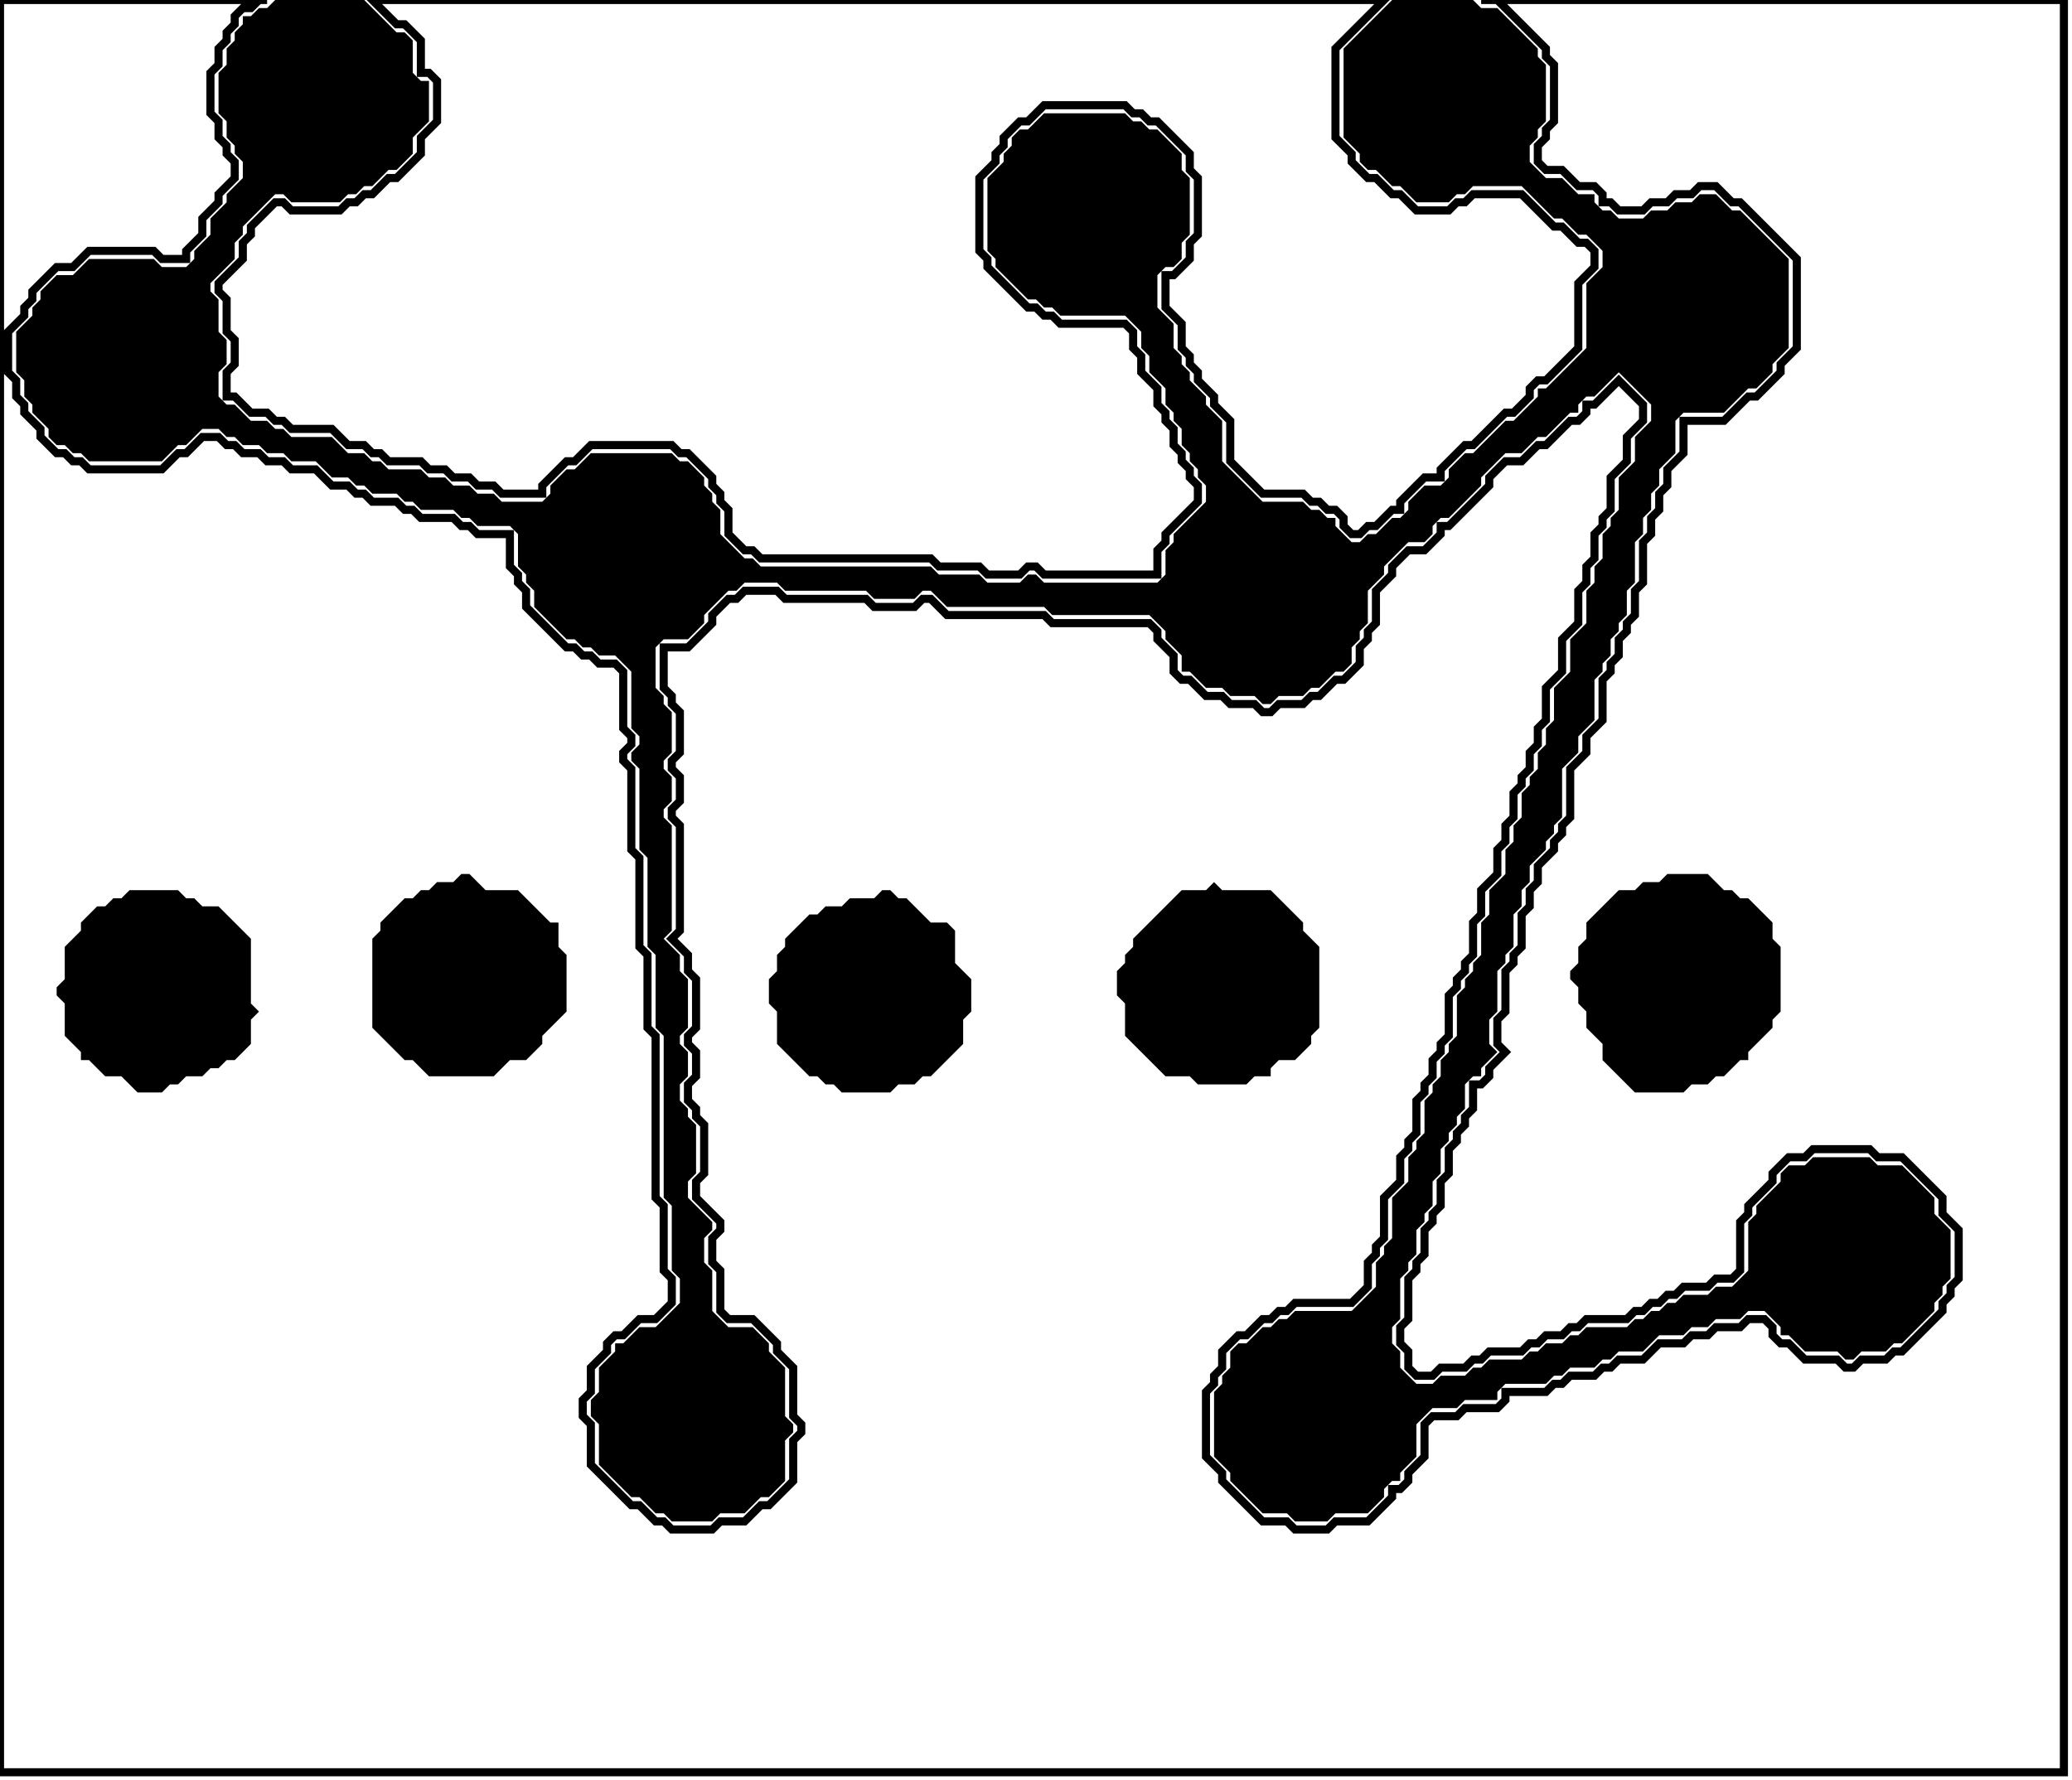 <?xml version='1.0' encoding='utf-8'?>
<svg width="256" height="220" xmlns="http://www.w3.org/2000/svg" viewBox="0 0 256 220"><rect width="256" height="220" fill="white" /><path d="M 109,110 L 108,111 L 105,111 L 104,112 L 102,112 L 101,113 L 100,113 L 97,116 L 97,117 L 96,118 L 96,120 L 95,121 L 95,124 L 96,125 L 96,129 L 100,133 L 101,133 L 102,134 L 103,134 L 104,135 L 110,135 L 111,134 L 113,134 L 114,133 L 115,133 L 119,129 L 119,126 L 120,125 L 120,121 L 118,119 L 118,115 L 117,114 L 115,114 L 112,111 L 111,111 L 110,110 Z" fill="black" /><path d="M 16,110 L 15,111 L 14,111 L 13,112 L 12,112 L 10,114 L 10,115 L 8,117 L 8,121 L 7,122 L 7,123 L 8,124 L 8,128 L 10,130 L 10,131 L 11,131 L 13,133 L 15,133 L 17,135 L 20,135 L 21,134 L 22,134 L 23,133 L 25,133 L 26,132 L 27,132 L 28,131 L 29,131 L 31,129 L 31,126 L 32,125 L 31,124 L 31,116 L 27,112 L 25,112 L 24,111 L 23,111 L 22,110 Z" fill="black" /><path d="M 150,109 L 149,110 L 146,110 L 140,116 L 140,117 L 139,118 L 139,119 L 138,120 L 138,123 L 139,124 L 139,128 L 144,133 L 147,133 L 148,134 L 154,134 L 155,133 L 157,133 L 157,132 L 158,131 L 160,131 L 162,129 L 162,128 L 163,127 L 163,117 L 161,115 L 161,114 L 157,110 L 151,110 Z" fill="black" /><path d="M 206,108 L 205,109 L 203,109 L 202,110 L 200,110 L 196,114 L 196,116 L 195,117 L 195,119 L 194,120 L 194,121 L 195,122 L 195,124 L 196,125 L 196,127 L 198,129 L 198,131 L 202,135 L 208,135 L 209,134 L 211,134 L 212,133 L 213,133 L 215,131 L 216,131 L 216,130 L 219,127 L 219,126 L 220,125 L 220,117 L 219,116 L 219,114 L 216,111 L 215,111 L 214,110 L 213,110 L 211,108 Z" fill="black" /><path d="M 57,108 L 56,109 L 54,109 L 53,110 L 52,110 L 51,111 L 50,111 L 47,114 L 47,115 L 46,116 L 46,127 L 50,131 L 51,131 L 53,133 L 61,133 L 63,131 L 65,131 L 67,129 L 67,128 L 70,125 L 70,118 L 69,117 L 69,114 L 68,114 L 64,110 L 60,110 L 58,108 Z" fill="black" /><path d="M 34,0 L 33,1 L 32,1 L 31,2 L 30,2 L 30,3 L 29,4 L 29,5 L 28,6 L 28,8 L 27,9 L 27,14 L 28,15 L 28,17 L 29,18 L 29,19 L 30,20 L 30,22 L 28,24 L 28,25 L 26,27 L 26,29 L 24,31 L 24,32 L 23,33 L 20,33 L 19,32 L 11,32 L 9,34 L 7,34 L 5,36 L 5,37 L 4,38 L 4,39 L 2,41 L 2,46 L 3,47 L 3,49 L 4,50 L 4,51 L 6,53 L 6,54 L 7,55 L 8,55 L 9,56 L 10,56 L 11,57 L 20,57 L 22,55 L 23,55 L 25,53 L 27,53 L 28,54 L 29,54 L 30,55 L 32,55 L 33,56 L 35,56 L 36,57 L 39,57 L 41,59 L 43,59 L 44,60 L 45,60 L 46,61 L 49,61 L 50,62 L 51,62 L 52,63 L 56,63 L 57,64 L 58,64 L 59,65 L 63,65 L 64,66 L 64,70 L 65,71 L 65,72 L 66,73 L 66,75 L 70,79 L 71,79 L 72,80 L 73,80 L 74,81 L 76,81 L 78,83 L 78,90 L 79,91 L 79,92 L 78,93 L 78,94 L 79,95 L 79,105 L 80,106 L 80,117 L 81,118 L 81,127 L 82,128 L 82,148 L 83,149 L 83,157 L 84,158 L 84,161 L 81,164 L 79,164 L 77,166 L 76,166 L 76,167 L 74,169 L 74,172 L 73,173 L 73,175 L 74,176 L 74,181 L 78,185 L 79,185 L 81,187 L 82,187 L 83,188 L 88,188 L 89,187 L 92,187 L 94,185 L 95,185 L 97,183 L 97,178 L 98,177 L 98,176 L 97,175 L 97,169 L 95,167 L 95,166 L 93,164 L 90,164 L 88,162 L 88,157 L 87,156 L 87,153 L 88,152 L 88,151 L 85,148 L 85,146 L 86,145 L 86,139 L 85,138 L 85,137 L 84,136 L 84,134 L 85,133 L 85,130 L 84,129 L 84,128 L 85,127 L 85,121 L 84,120 L 84,118 L 82,116 L 83,115 L 83,102 L 82,101 L 82,100 L 83,99 L 83,96 L 82,95 L 82,94 L 83,93 L 83,88 L 82,87 L 82,86 L 81,85 L 81,80 L 82,79 L 85,79 L 87,77 L 87,76 L 90,73 L 91,73 L 92,72 L 96,72 L 97,73 L 107,73 L 108,74 L 113,74 L 114,73 L 115,73 L 117,75 L 129,75 L 130,76 L 142,76 L 144,78 L 144,79 L 146,81 L 146,83 L 147,83 L 149,85 L 151,85 L 152,86 L 155,86 L 156,87 L 157,87 L 158,86 L 161,86 L 162,85 L 163,85 L 165,83 L 166,83 L 167,82 L 167,80 L 168,79 L 168,78 L 169,77 L 169,73 L 171,71 L 171,70 L 174,67 L 176,67 L 177,66 L 177,65 L 178,64 L 179,64 L 183,60 L 183,59 L 186,56 L 188,56 L 190,54 L 191,54 L 194,51 L 195,51 L 195,50 L 196,49 L 197,49 L 200,46 L 204,50 L 204,52 L 202,54 L 202,57 L 200,59 L 200,63 L 199,64 L 199,65 L 198,66 L 198,69 L 197,70 L 197,72 L 196,73 L 196,77 L 194,79 L 194,83 L 192,85 L 192,89 L 191,90 L 191,92 L 190,93 L 190,95 L 189,96 L 189,97 L 188,98 L 188,101 L 187,102 L 187,104 L 186,105 L 186,108 L 184,110 L 184,113 L 183,114 L 183,118 L 182,119 L 182,120 L 181,121 L 181,122 L 180,123 L 180,128 L 179,129 L 179,130 L 178,131 L 178,133 L 177,134 L 177,135 L 176,136 L 176,140 L 175,141 L 175,142 L 174,143 L 174,146 L 172,148 L 172,153 L 171,154 L 171,155 L 170,156 L 170,159 L 167,162 L 160,162 L 159,163 L 158,163 L 157,164 L 156,164 L 154,166 L 153,166 L 152,167 L 152,169 L 151,170 L 151,171 L 150,172 L 150,180 L 152,182 L 152,183 L 156,187 L 159,187 L 160,188 L 164,188 L 165,187 L 169,187 L 171,185 L 171,184 L 172,183 L 173,183 L 173,182 L 175,180 L 175,176 L 177,174 L 180,174 L 181,173 L 185,173 L 185,172 L 186,171 L 191,171 L 192,170 L 193,170 L 194,169 L 197,169 L 198,168 L 199,168 L 200,167 L 203,167 L 205,165 L 208,165 L 209,164 L 211,164 L 212,163 L 215,163 L 216,162 L 218,162 L 220,164 L 220,165 L 221,165 L 223,167 L 227,167 L 228,168 L 229,168 L 230,167 L 233,167 L 234,166 L 235,166 L 239,162 L 239,161 L 240,160 L 240,159 L 241,158 L 241,152 L 239,150 L 239,148 L 235,144 L 232,144 L 231,143 L 224,143 L 223,144 L 221,144 L 220,145 L 220,146 L 217,149 L 217,150 L 216,151 L 216,157 L 214,159 L 212,159 L 211,160 L 208,160 L 207,161 L 206,161 L 205,162 L 204,162 L 203,163 L 202,163 L 201,164 L 196,164 L 195,165 L 194,165 L 193,166 L 191,166 L 190,167 L 189,167 L 188,168 L 184,168 L 183,169 L 182,169 L 181,170 L 178,170 L 177,171 L 175,171 L 173,169 L 173,167 L 172,166 L 172,164 L 173,163 L 173,158 L 174,157 L 174,156 L 175,155 L 175,152 L 176,151 L 176,150 L 177,149 L 177,146 L 178,145 L 178,142 L 179,141 L 179,140 L 180,139 L 180,138 L 181,137 L 181,134 L 182,133 L 183,133 L 183,132 L 185,130 L 184,129 L 184,126 L 185,125 L 185,120 L 186,119 L 186,118 L 187,117 L 187,113 L 188,112 L 188,110 L 189,109 L 189,107 L 191,105 L 191,104 L 192,103 L 192,102 L 193,101 L 193,95 L 195,93 L 195,91 L 197,89 L 197,84 L 198,83 L 198,82 L 199,81 L 199,79 L 200,78 L 200,77 L 201,76 L 201,73 L 202,72 L 202,67 L 203,66 L 203,64 L 204,63 L 204,61 L 205,60 L 205,58 L 207,56 L 207,52 L 208,51 L 213,51 L 216,48 L 217,48 L 219,46 L 219,45 L 221,43 L 221,32 L 215,26 L 214,26 L 212,24 L 210,24 L 209,25 L 207,25 L 206,26 L 204,26 L 203,27 L 200,27 L 199,26 L 198,26 L 197,25 L 197,24 L 195,24 L 193,22 L 191,22 L 189,20 L 189,18 L 190,17 L 190,16 L 191,15 L 191,8 L 190,7 L 190,6 L 185,1 L 183,1 L 182,0 L 172,0 L 166,6 L 166,17 L 168,19 L 168,20 L 169,21 L 170,21 L 172,23 L 173,23 L 175,25 L 179,25 L 180,24 L 181,24 L 182,23 L 188,23 L 192,27 L 193,27 L 195,29 L 196,29 L 198,31 L 198,33 L 196,35 L 196,43 L 191,48 L 190,48 L 190,49 L 187,52 L 186,52 L 182,56 L 181,56 L 179,58 L 179,59 L 178,60 L 176,60 L 174,62 L 174,63 L 173,64 L 172,64 L 170,66 L 169,66 L 168,67 L 167,67 L 165,65 L 165,64 L 164,64 L 163,63 L 162,63 L 161,62 L 156,62 L 151,57 L 151,52 L 149,50 L 149,49 L 147,47 L 147,46 L 146,45 L 146,44 L 145,43 L 145,40 L 143,38 L 143,34 L 144,33 L 145,33 L 146,32 L 146,30 L 147,29 L 147,22 L 146,21 L 146,19 L 143,16 L 142,16 L 141,15 L 140,15 L 139,14 L 129,14 L 127,16 L 126,16 L 125,17 L 125,18 L 124,19 L 124,20 L 122,22 L 122,31 L 123,32 L 123,33 L 127,37 L 128,37 L 129,38 L 130,38 L 131,39 L 139,39 L 141,41 L 141,43 L 142,44 L 142,46 L 144,48 L 144,50 L 145,51 L 145,52 L 146,53 L 146,55 L 147,56 L 147,57 L 148,58 L 148,59 L 149,60 L 149,62 L 145,66 L 145,67 L 144,68 L 144,71 L 143,72 L 129,72 L 128,71 L 127,71 L 126,72 L 122,72 L 121,71 L 116,71 L 115,70 L 94,70 L 93,69 L 92,69 L 89,66 L 89,63 L 88,62 L 88,61 L 87,60 L 87,59 L 85,57 L 84,57 L 83,56 L 73,56 L 71,58 L 70,58 L 68,60 L 68,61 L 67,62 L 62,62 L 61,61 L 59,61 L 58,60 L 56,60 L 55,59 L 53,59 L 52,58 L 48,58 L 47,57 L 46,57 L 45,56 L 43,56 L 41,54 L 36,54 L 35,53 L 34,53 L 33,52 L 31,52 L 29,50 L 28,50 L 27,49 L 27,46 L 28,45 L 28,42 L 27,41 L 27,37 L 26,36 L 26,35 L 29,32 L 29,30 L 30,29 L 30,28 L 34,24 L 35,24 L 36,25 L 42,25 L 43,24 L 44,24 L 45,23 L 46,23 L 48,21 L 49,21 L 51,19 L 51,17 L 53,15 L 53,10 L 52,10 L 51,9 L 51,5 L 50,4 L 49,4 L 45,0 Z" fill="black" /><path d="M 46,0 L 49,3 L 50,3 L 52,5 L 52,9 L 53,9 L 54,10 L 54,15 L 52,17 L 52,19 L 49,22 L 48,22 L 46,24 L 45,24 L 44,25 L 43,25 L 42,26 L 36,26 L 35,25 L 34,25 L 31,28 L 31,29 L 30,30 L 30,32 L 27,35 L 27,36 L 28,37 L 28,41 L 29,42 L 29,45 L 28,46 L 28,49 L 29,49 L 31,51 L 33,51 L 34,52 L 35,52 L 36,53 L 41,53 L 43,55 L 45,55 L 46,56 L 47,56 L 48,57 L 52,57 L 53,58 L 55,58 L 56,59 L 58,59 L 59,60 L 61,60 L 62,61 L 67,61 L 67,60 L 70,57 L 71,57 L 73,55 L 83,55 L 84,56 L 85,56 L 88,59 L 88,60 L 89,61 L 89,62 L 90,63 L 90,66 L 92,68 L 93,68 L 94,69 L 115,69 L 116,70 L 121,70 L 122,71 L 126,71 L 127,70 L 128,70 L 129,71 L 143,71 L 143,68 L 144,67 L 144,66 L 148,62 L 148,60 L 147,59 L 147,58 L 146,57 L 146,56 L 145,55 L 145,53 L 144,52 L 144,51 L 143,50 L 143,48 L 141,46 L 141,44 L 140,43 L 140,41 L 139,40 L 131,40 L 130,39 L 129,39 L 128,38 L 127,38 L 122,33 L 122,32 L 121,31 L 121,22 L 123,20 L 123,19 L 124,18 L 124,17 L 126,15 L 127,15 L 129,13 L 139,13 L 140,14 L 141,14 L 142,15 L 143,15 L 147,19 L 147,21 L 148,22 L 148,29 L 147,30 L 147,32 L 145,34 L 144,34 L 144,38 L 146,40 L 146,43 L 147,44 L 147,45 L 148,46 L 148,47 L 150,49 L 150,50 L 152,52 L 152,57 L 156,61 L 161,61 L 162,62 L 163,62 L 164,63 L 165,63 L 166,64 L 166,65 L 167,66 L 168,66 L 169,65 L 170,65 L 172,63 L 173,63 L 173,62 L 176,59 L 178,59 L 178,58 L 181,55 L 182,55 L 186,51 L 187,51 L 189,49 L 189,48 L 190,47 L 191,47 L 195,43 L 195,35 L 197,33 L 197,31 L 196,30 L 195,30 L 193,28 L 192,28 L 188,24 L 182,24 L 181,25 L 180,25 L 179,26 L 175,26 L 173,24 L 172,24 L 170,22 L 169,22 L 167,20 L 167,19 L 165,17 L 165,6 L 171,0 Z" fill="none" stroke="black" stroke-width="1" /><path d="M 0,0 L 0,219 L 255,219 L 255,0 L 183,0 L 185,0 L 191,6 L 191,7 L 192,8 L 192,15 L 191,16 L 191,17 L 190,18 L 190,20 L 191,21 L 193,21 L 195,23 L 197,23 L 198,24 L 198,25 L 199,25 L 200,26 L 203,26 L 204,25 L 206,25 L 207,24 L 209,24 L 210,23 L 212,23 L 214,25 L 215,25 L 222,32 L 222,43 L 220,45 L 220,46 L 217,49 L 216,49 L 213,52 L 208,52 L 208,56 L 206,58 L 206,60 L 205,61 L 205,63 L 204,64 L 204,66 L 203,67 L 203,72 L 202,73 L 202,76 L 201,77 L 201,78 L 200,79 L 200,81 L 199,82 L 199,83 L 198,84 L 198,89 L 196,91 L 196,93 L 194,95 L 194,101 L 193,102 L 193,103 L 192,104 L 192,105 L 190,107 L 190,109 L 189,110 L 189,112 L 188,113 L 188,117 L 187,118 L 187,119 L 186,120 L 186,125 L 185,126 L 185,129 L 186,130 L 184,132 L 184,133 L 183,134 L 182,134 L 182,137 L 181,138 L 181,139 L 180,140 L 180,141 L 179,142 L 179,145 L 178,146 L 178,149 L 177,150 L 177,151 L 176,152 L 176,155 L 175,156 L 175,157 L 174,158 L 174,163 L 173,164 L 173,166 L 174,167 L 174,169 L 175,170 L 177,170 L 178,169 L 181,169 L 182,168 L 183,168 L 184,167 L 188,167 L 189,166 L 190,166 L 191,165 L 193,165 L 194,164 L 195,164 L 196,163 L 201,163 L 202,162 L 203,162 L 204,161 L 205,161 L 206,160 L 207,160 L 208,159 L 211,159 L 212,158 L 214,158 L 215,157 L 215,151 L 216,150 L 216,149 L 219,146 L 219,145 L 221,143 L 223,143 L 224,142 L 231,142 L 232,143 L 235,143 L 240,148 L 240,150 L 242,152 L 242,158 L 241,159 L 241,160 L 240,161 L 240,162 L 235,167 L 234,167 L 233,168 L 230,168 L 229,169 L 228,169 L 227,168 L 223,168 L 221,166 L 220,166 L 219,165 L 219,164 L 218,163 L 216,163 L 215,164 L 212,164 L 211,165 L 209,165 L 208,166 L 205,166 L 203,168 L 200,168 L 199,169 L 198,169 L 197,170 L 194,170 L 193,171 L 192,171 L 191,172 L 186,172 L 186,173 L 185,174 L 181,174 L 180,175 L 177,175 L 176,176 L 176,180 L 174,182 L 174,183 L 173,184 L 172,184 L 172,185 L 169,188 L 165,188 L 164,189 L 160,189 L 159,188 L 156,188 L 151,183 L 151,182 L 149,180 L 149,172 L 150,171 L 150,170 L 151,169 L 151,167 L 153,165 L 154,165 L 156,163 L 157,163 L 158,162 L 159,162 L 160,161 L 167,161 L 169,159 L 169,156 L 170,155 L 170,154 L 171,153 L 171,148 L 173,146 L 173,143 L 174,142 L 174,141 L 175,140 L 175,136 L 176,135 L 176,134 L 177,133 L 177,131 L 178,130 L 178,129 L 179,128 L 179,123 L 180,122 L 180,121 L 181,120 L 181,119 L 182,118 L 182,114 L 183,113 L 183,110 L 185,108 L 185,105 L 186,104 L 186,102 L 187,101 L 187,98 L 188,97 L 188,96 L 189,95 L 189,93 L 190,92 L 190,90 L 191,89 L 191,85 L 193,83 L 193,79 L 195,77 L 195,73 L 196,72 L 196,70 L 197,69 L 197,66 L 198,65 L 198,64 L 199,63 L 199,59 L 201,57 L 201,54 L 203,52 L 203,50 L 200,47 L 197,50 L 196,50 L 196,51 L 195,52 L 194,52 L 191,55 L 190,55 L 188,57 L 186,57 L 184,59 L 184,60 L 179,65 L 178,65 L 178,66 L 176,68 L 174,68 L 172,70 L 172,71 L 170,73 L 170,77 L 169,78 L 169,79 L 168,80 L 168,82 L 166,84 L 165,84 L 163,86 L 162,86 L 161,87 L 158,87 L 157,88 L 156,88 L 155,87 L 152,87 L 151,86 L 149,86 L 147,84 L 146,84 L 145,83 L 145,81 L 143,79 L 143,78 L 142,77 L 130,77 L 129,76 L 117,76 L 115,74 L 114,74 L 113,75 L 108,75 L 107,74 L 97,74 L 96,73 L 92,73 L 91,74 L 90,74 L 88,76 L 88,77 L 85,80 L 82,80 L 82,85 L 83,86 L 83,87 L 84,88 L 84,93 L 83,94 L 83,95 L 84,96 L 84,99 L 83,100 L 83,101 L 84,102 L 84,115 L 83,116 L 85,118 L 85,120 L 86,121 L 86,127 L 85,128 L 85,129 L 86,130 L 86,133 L 85,134 L 85,136 L 86,137 L 86,138 L 87,139 L 87,145 L 86,146 L 86,148 L 89,151 L 89,152 L 88,153 L 88,156 L 89,157 L 89,162 L 90,163 L 93,163 L 96,166 L 96,167 L 98,169 L 98,175 L 99,176 L 99,177 L 98,178 L 98,183 L 95,186 L 94,186 L 92,188 L 89,188 L 88,189 L 83,189 L 82,188 L 81,188 L 79,186 L 78,186 L 73,181 L 73,176 L 72,175 L 72,173 L 73,172 L 73,169 L 75,167 L 75,166 L 76,165 L 77,165 L 79,163 L 81,163 L 83,161 L 83,158 L 82,157 L 82,149 L 81,148 L 81,128 L 80,127 L 80,118 L 79,117 L 79,106 L 78,105 L 78,95 L 77,94 L 77,93 L 78,92 L 78,91 L 77,90 L 77,83 L 76,82 L 74,82 L 73,81 L 72,81 L 71,80 L 70,80 L 65,75 L 65,73 L 64,72 L 64,71 L 63,70 L 63,66 L 59,66 L 58,65 L 57,65 L 56,64 L 52,64 L 51,63 L 50,63 L 49,62 L 46,62 L 45,61 L 44,61 L 43,60 L 41,60 L 39,58 L 36,58 L 35,57 L 33,57 L 32,56 L 30,56 L 29,55 L 28,55 L 27,54 L 25,54 L 23,56 L 22,56 L 20,58 L 11,58 L 10,57 L 9,57 L 8,56 L 7,56 L 5,54 L 5,53 L 3,51 L 3,50 L 2,49 L 2,47 L 1,46 L 1,41 L 3,39 L 3,38 L 4,37 L 4,36 L 7,33 L 9,33 L 11,31 L 19,31 L 20,32 L 23,32 L 23,31 L 25,29 L 25,27 L 27,25 L 27,24 L 29,22 L 29,20 L 28,19 L 28,18 L 27,17 L 27,15 L 26,14 L 26,9 L 27,8 L 27,6 L 28,5 L 28,4 L 29,3 L 29,2 L 30,1 L 31,1 L 32,0 L 33,0 Z" fill="none" stroke="black" stroke-width="1" /></svg>